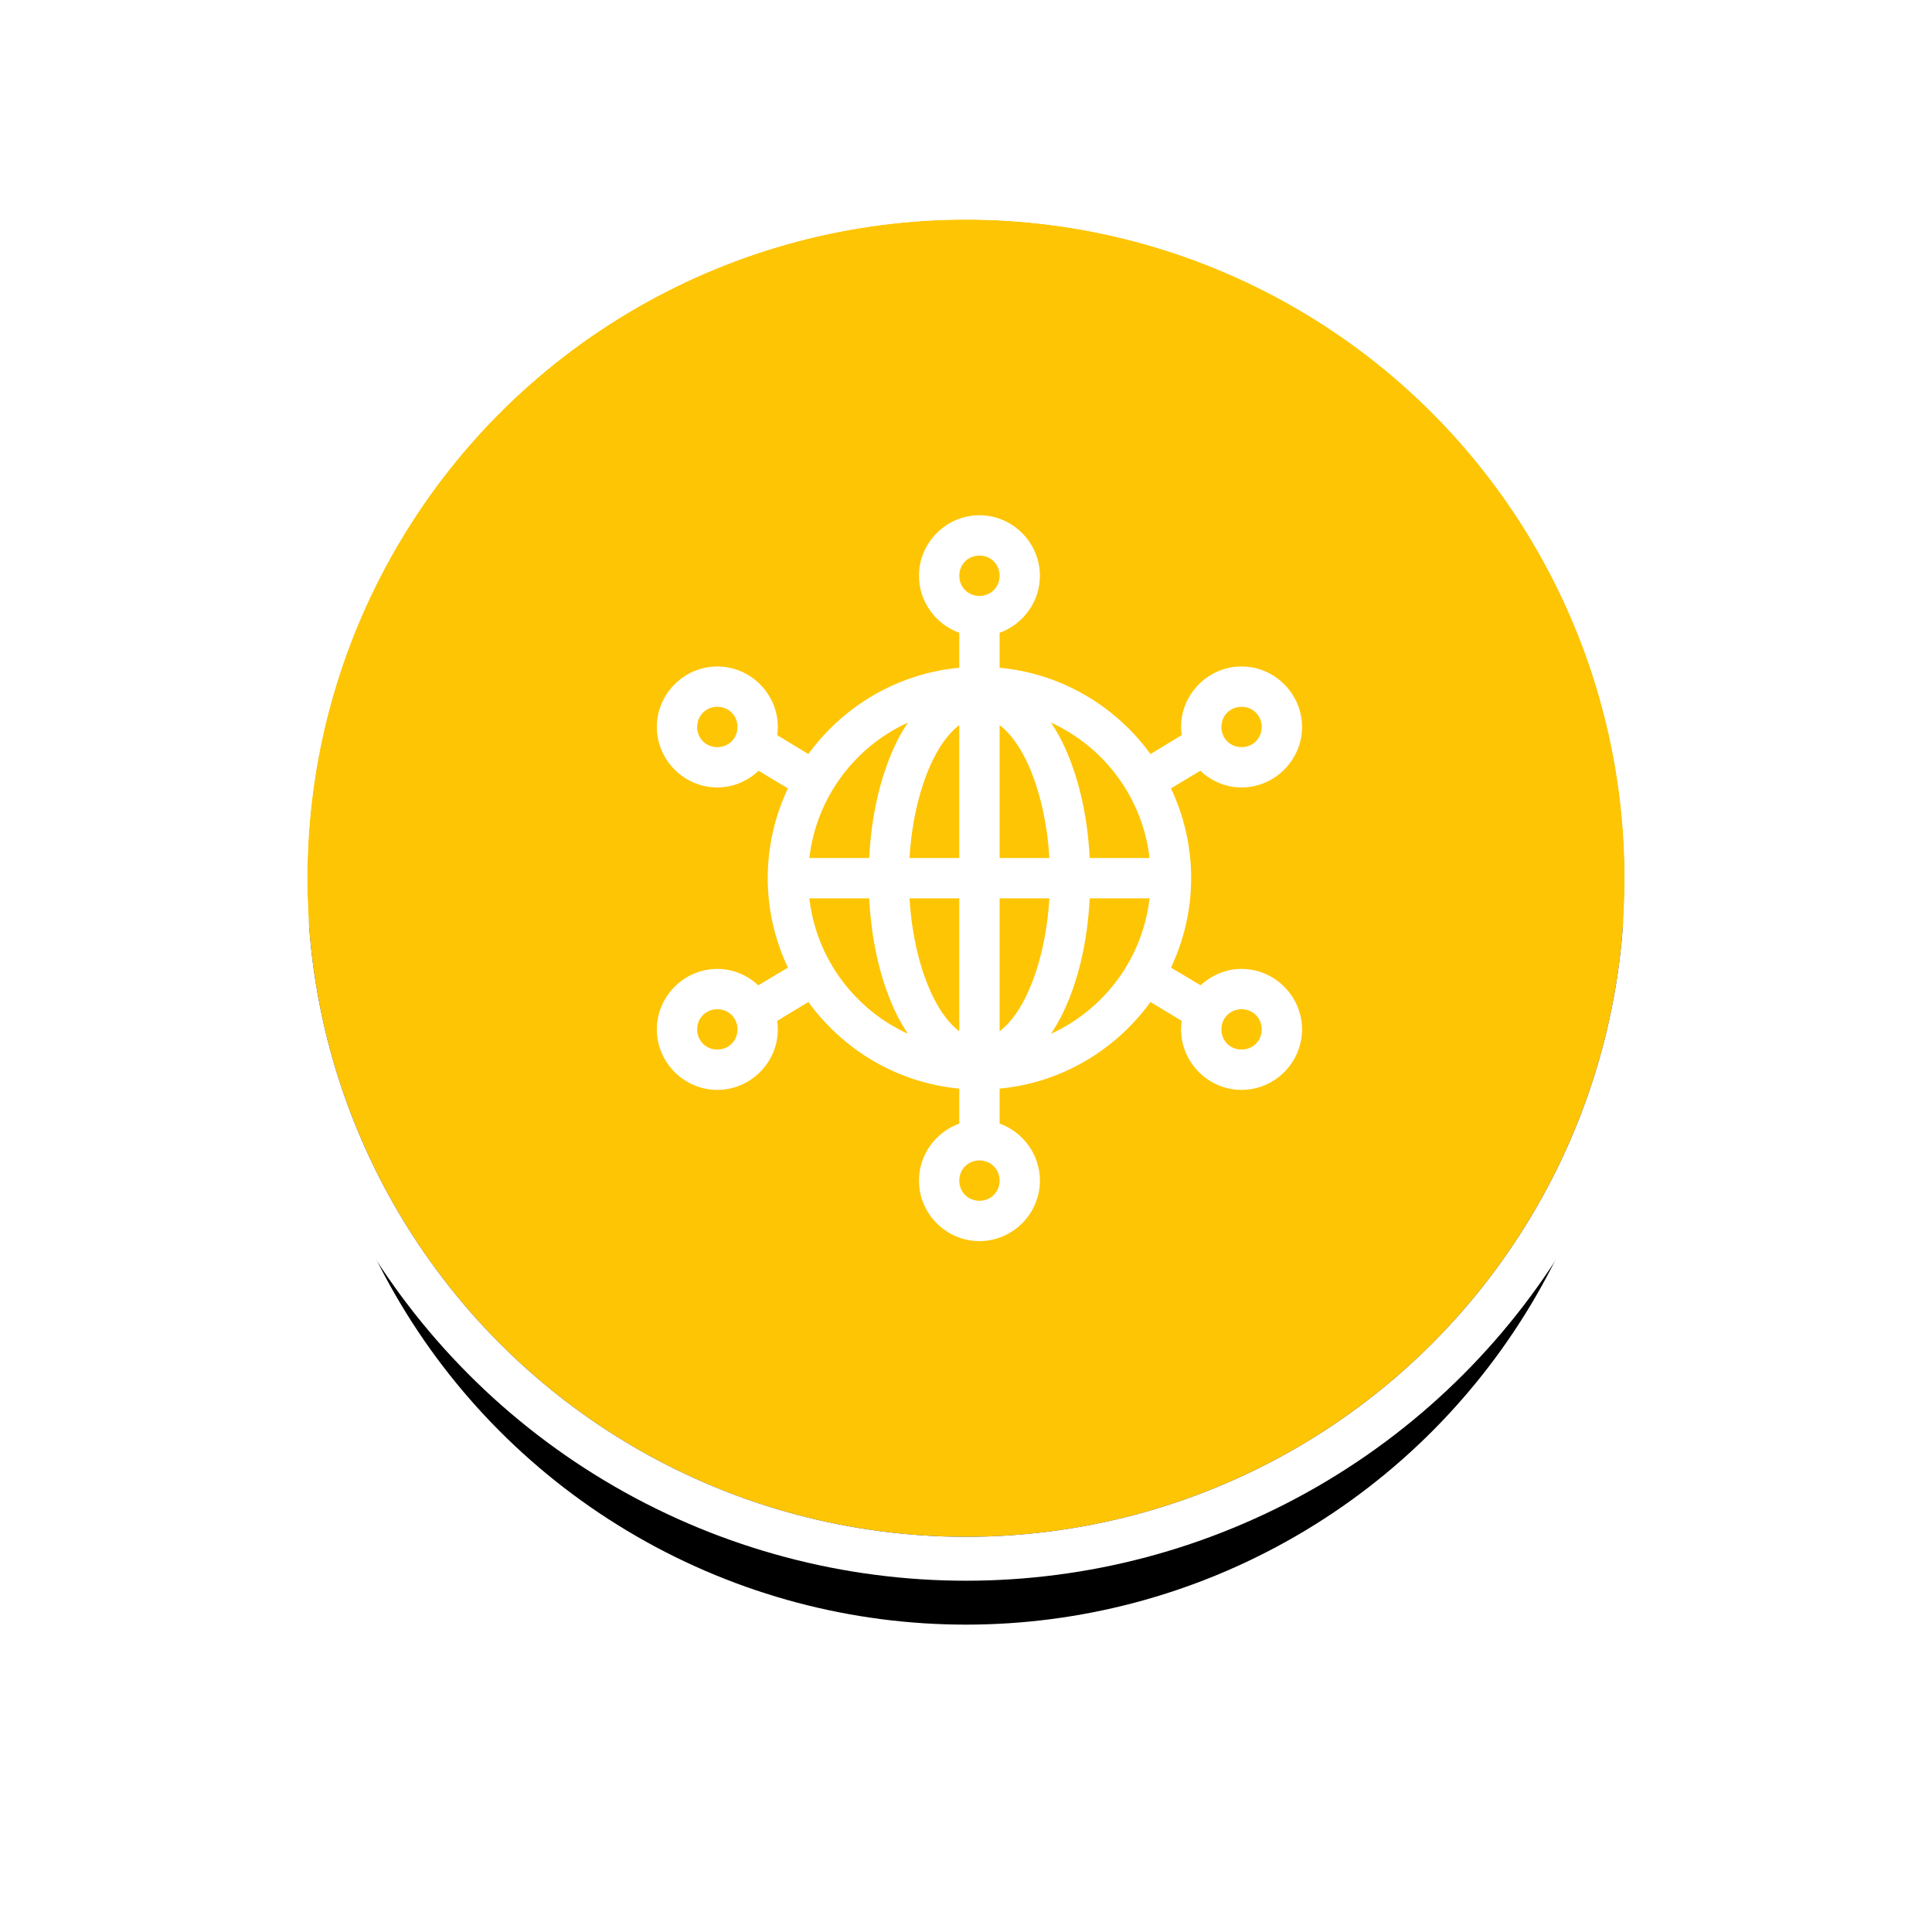 <?xml version="1.0" encoding="UTF-8"?>
<svg width="88px" height="88px" viewBox="0 0 88 88" version="1.1" xmlns="http://www.w3.org/2000/svg" xmlns:xlink="http://www.w3.org/1999/xlink">
    <!-- Generator: Sketch 48.2 (47327) - http://www.bohemiancoding.com/sketch -->
    <title>ic_SI_F</title>
    <desc>Created with Sketch.</desc>
    <defs>
        <circle id="path-1" cx="30" cy="30" r="30"></circle>
        <filter x="-36.7%" y="-30.0%" width="173.3%" height="173.3%" filterUnits="objectBoundingBox" id="filter-2">
            <feMorphology radius="2" operator="dilate" in="SourceAlpha" result="shadowSpreadOuter1"></feMorphology>
            <feOffset dx="0" dy="4" in="shadowSpreadOuter1" result="shadowOffsetOuter1"></feOffset>
            <feGaussianBlur stdDeviation="6" in="shadowOffsetOuter1" result="shadowBlurOuter1"></feGaussianBlur>
            <feComposite in="shadowBlurOuter1" in2="SourceAlpha" operator="out" result="shadowBlurOuter1"></feComposite>
            <feColorMatrix values="0 0 0 0 0.504   0 0 0 0 0.048   0 0 0 0 0.905  0 0 0 1 0" type="matrix" in="shadowBlurOuter1"></feColorMatrix>
        </filter>
    </defs>
    <g id="DG_NewFeatures-Copy" stroke="none" stroke-width="1" fill="none" fill-rule="evenodd" transform="translate(-226, -3019)">
        <g id="5" transform="translate(240, 2702)">
            <g id="content" transform="translate(0, 327)">
                <g id="ic_SI_F">
                    <g id="Oval">
                        <use fill="black" fill-opacity="1" filter="url(#filter-2)" xlink:href="#path-1"></use>
                        <use fill="#FEC505" fill-rule="evenodd" xlink:href="#path-1"></use>
                        <circle stroke="#FFFFFF" stroke-width="2" cx="30" cy="30" r="31"></circle>
                    </g>
                    <path d="M30.612,13.469 C29.102,13.469 27.857,14.714 27.857,16.224 C27.857,17.414 28.629,18.44 29.694,18.822 L29.694,20.415 C26.869,20.681 24.407,22.168 22.82,24.346 L21.4,23.485 C21.417,23.364 21.429,23.238 21.429,23.112 C21.429,21.602 20.184,20.357 18.673,20.357 C17.163,20.357 15.918,21.602 15.918,23.112 C15.918,24.623 17.163,25.867 18.673,25.867 C19.4,25.867 20.059,25.573 20.553,25.107 L21.888,25.91 C21.302,27.154 20.969,28.537 20.969,30 C20.969,31.458 21.305,32.835 21.888,34.075 L20.539,34.879 C20.046,34.42 19.393,34.133 18.673,34.133 C17.163,34.133 15.918,35.377 15.918,36.888 C15.918,38.398 17.163,39.643 18.673,39.643 C20.184,39.643 21.429,38.398 21.429,36.888 C21.429,36.757 21.418,36.627 21.4,36.5 L22.82,35.639 C24.406,37.822 26.865,39.318 29.694,39.585 L29.694,41.178 C28.629,41.56 27.857,42.586 27.857,43.776 C27.857,45.286 29.102,46.531 30.612,46.531 C32.123,46.531 33.367,45.286 33.367,43.776 C33.367,42.586 32.596,41.56 31.531,41.178 L31.531,39.585 C34.359,39.318 36.818,37.822 38.404,35.639 L39.825,36.5 C39.807,36.627 39.796,36.757 39.796,36.888 C39.796,38.398 41.04,39.643 42.551,39.643 C44.062,39.643 45.306,38.398 45.306,36.888 C45.306,35.377 44.062,34.133 42.551,34.133 C41.832,34.133 41.179,34.42 40.686,34.879 L39.337,34.075 C39.919,32.835 40.255,31.458 40.255,30 C40.255,28.537 39.923,27.154 39.337,25.91 L40.671,25.107 C41.166,25.573 41.825,25.867 42.551,25.867 C44.062,25.867 45.306,24.623 45.306,23.112 C45.306,21.602 44.062,20.357 42.551,20.357 C41.04,20.357 39.796,21.602 39.796,23.112 C39.796,23.238 39.808,23.364 39.825,23.485 L38.404,24.346 C36.818,22.168 34.355,20.681 31.531,20.415 L31.531,18.822 C32.596,18.44 33.367,17.414 33.367,16.224 C33.367,14.714 32.123,13.469 30.612,13.469 Z M30.612,15.306 C31.13,15.306 31.531,15.706 31.531,16.224 C31.531,16.743 31.13,17.143 30.612,17.143 C30.094,17.143 29.694,16.743 29.694,16.224 C29.694,15.706 30.094,15.306 30.612,15.306 Z M18.673,22.194 C19.192,22.194 19.592,22.594 19.592,23.112 C19.592,23.63 19.192,24.031 18.673,24.031 C18.155,24.031 17.755,23.63 17.755,23.112 C17.755,22.594 18.155,22.194 18.673,22.194 Z M42.551,22.194 C43.069,22.194 43.469,22.594 43.469,23.112 C43.469,23.63 43.069,24.031 42.551,24.031 C42.033,24.031 41.633,23.63 41.633,23.112 C41.633,22.594 42.033,22.194 42.551,22.194 Z M27.355,22.911 C27.181,23.176 27.014,23.45 26.867,23.744 C26.143,25.192 25.695,27.04 25.59,29.082 L22.864,29.082 C23.184,26.323 24.932,24.022 27.355,22.911 Z M33.87,22.911 C36.292,24.022 38.041,26.323 38.361,29.082 L35.635,29.082 C35.53,27.04 35.082,25.192 34.357,23.744 C34.21,23.45 34.044,23.176 33.87,22.911 Z M29.694,23.026 L29.694,29.082 L27.427,29.082 C27.534,27.291 27.948,25.699 28.517,24.562 C28.886,23.824 29.295,23.331 29.694,23.026 Z M31.531,23.026 C31.929,23.331 32.339,23.824 32.707,24.562 C33.276,25.699 33.69,27.291 33.798,29.082 L31.531,29.082 L31.531,23.026 Z M22.864,30.918 L25.59,30.918 C25.695,32.96 26.143,34.808 26.867,36.256 C27.014,36.55 27.181,36.824 27.355,37.089 C24.932,35.978 23.184,33.677 22.864,30.918 Z M27.427,30.918 L29.694,30.918 L29.694,36.974 C29.295,36.669 28.886,36.176 28.517,35.438 C27.948,34.301 27.534,32.709 27.427,30.918 Z M31.531,30.918 L33.798,30.918 C33.69,32.709 33.276,34.301 32.707,35.438 C32.339,36.176 31.929,36.669 31.531,36.974 L31.531,30.918 Z M35.635,30.918 L38.361,30.918 C38.041,33.677 36.292,35.978 33.87,37.089 C34.044,36.824 34.21,36.55 34.357,36.256 C35.082,34.808 35.53,32.96 35.635,30.918 Z M18.673,35.969 C19.192,35.969 19.592,36.37 19.592,36.888 C19.592,37.406 19.192,37.806 18.673,37.806 C18.155,37.806 17.755,37.406 17.755,36.888 C17.755,36.37 18.155,35.969 18.673,35.969 Z M42.551,35.969 C43.069,35.969 43.469,36.37 43.469,36.888 C43.469,37.406 43.069,37.806 42.551,37.806 C42.033,37.806 41.633,37.406 41.633,36.888 C41.633,36.37 42.033,35.969 42.551,35.969 Z M30.612,42.857 C31.13,42.857 31.531,43.257 31.531,43.776 C31.531,44.294 31.13,44.694 30.612,44.694 C30.094,44.694 29.694,44.294 29.694,43.776 C29.694,43.257 30.094,42.857 30.612,42.857 Z" id="ic_social" fill="#FFFFFF" fill-rule="nonzero"></path>
                </g>
            </g>
        </g>
    </g>
</svg>